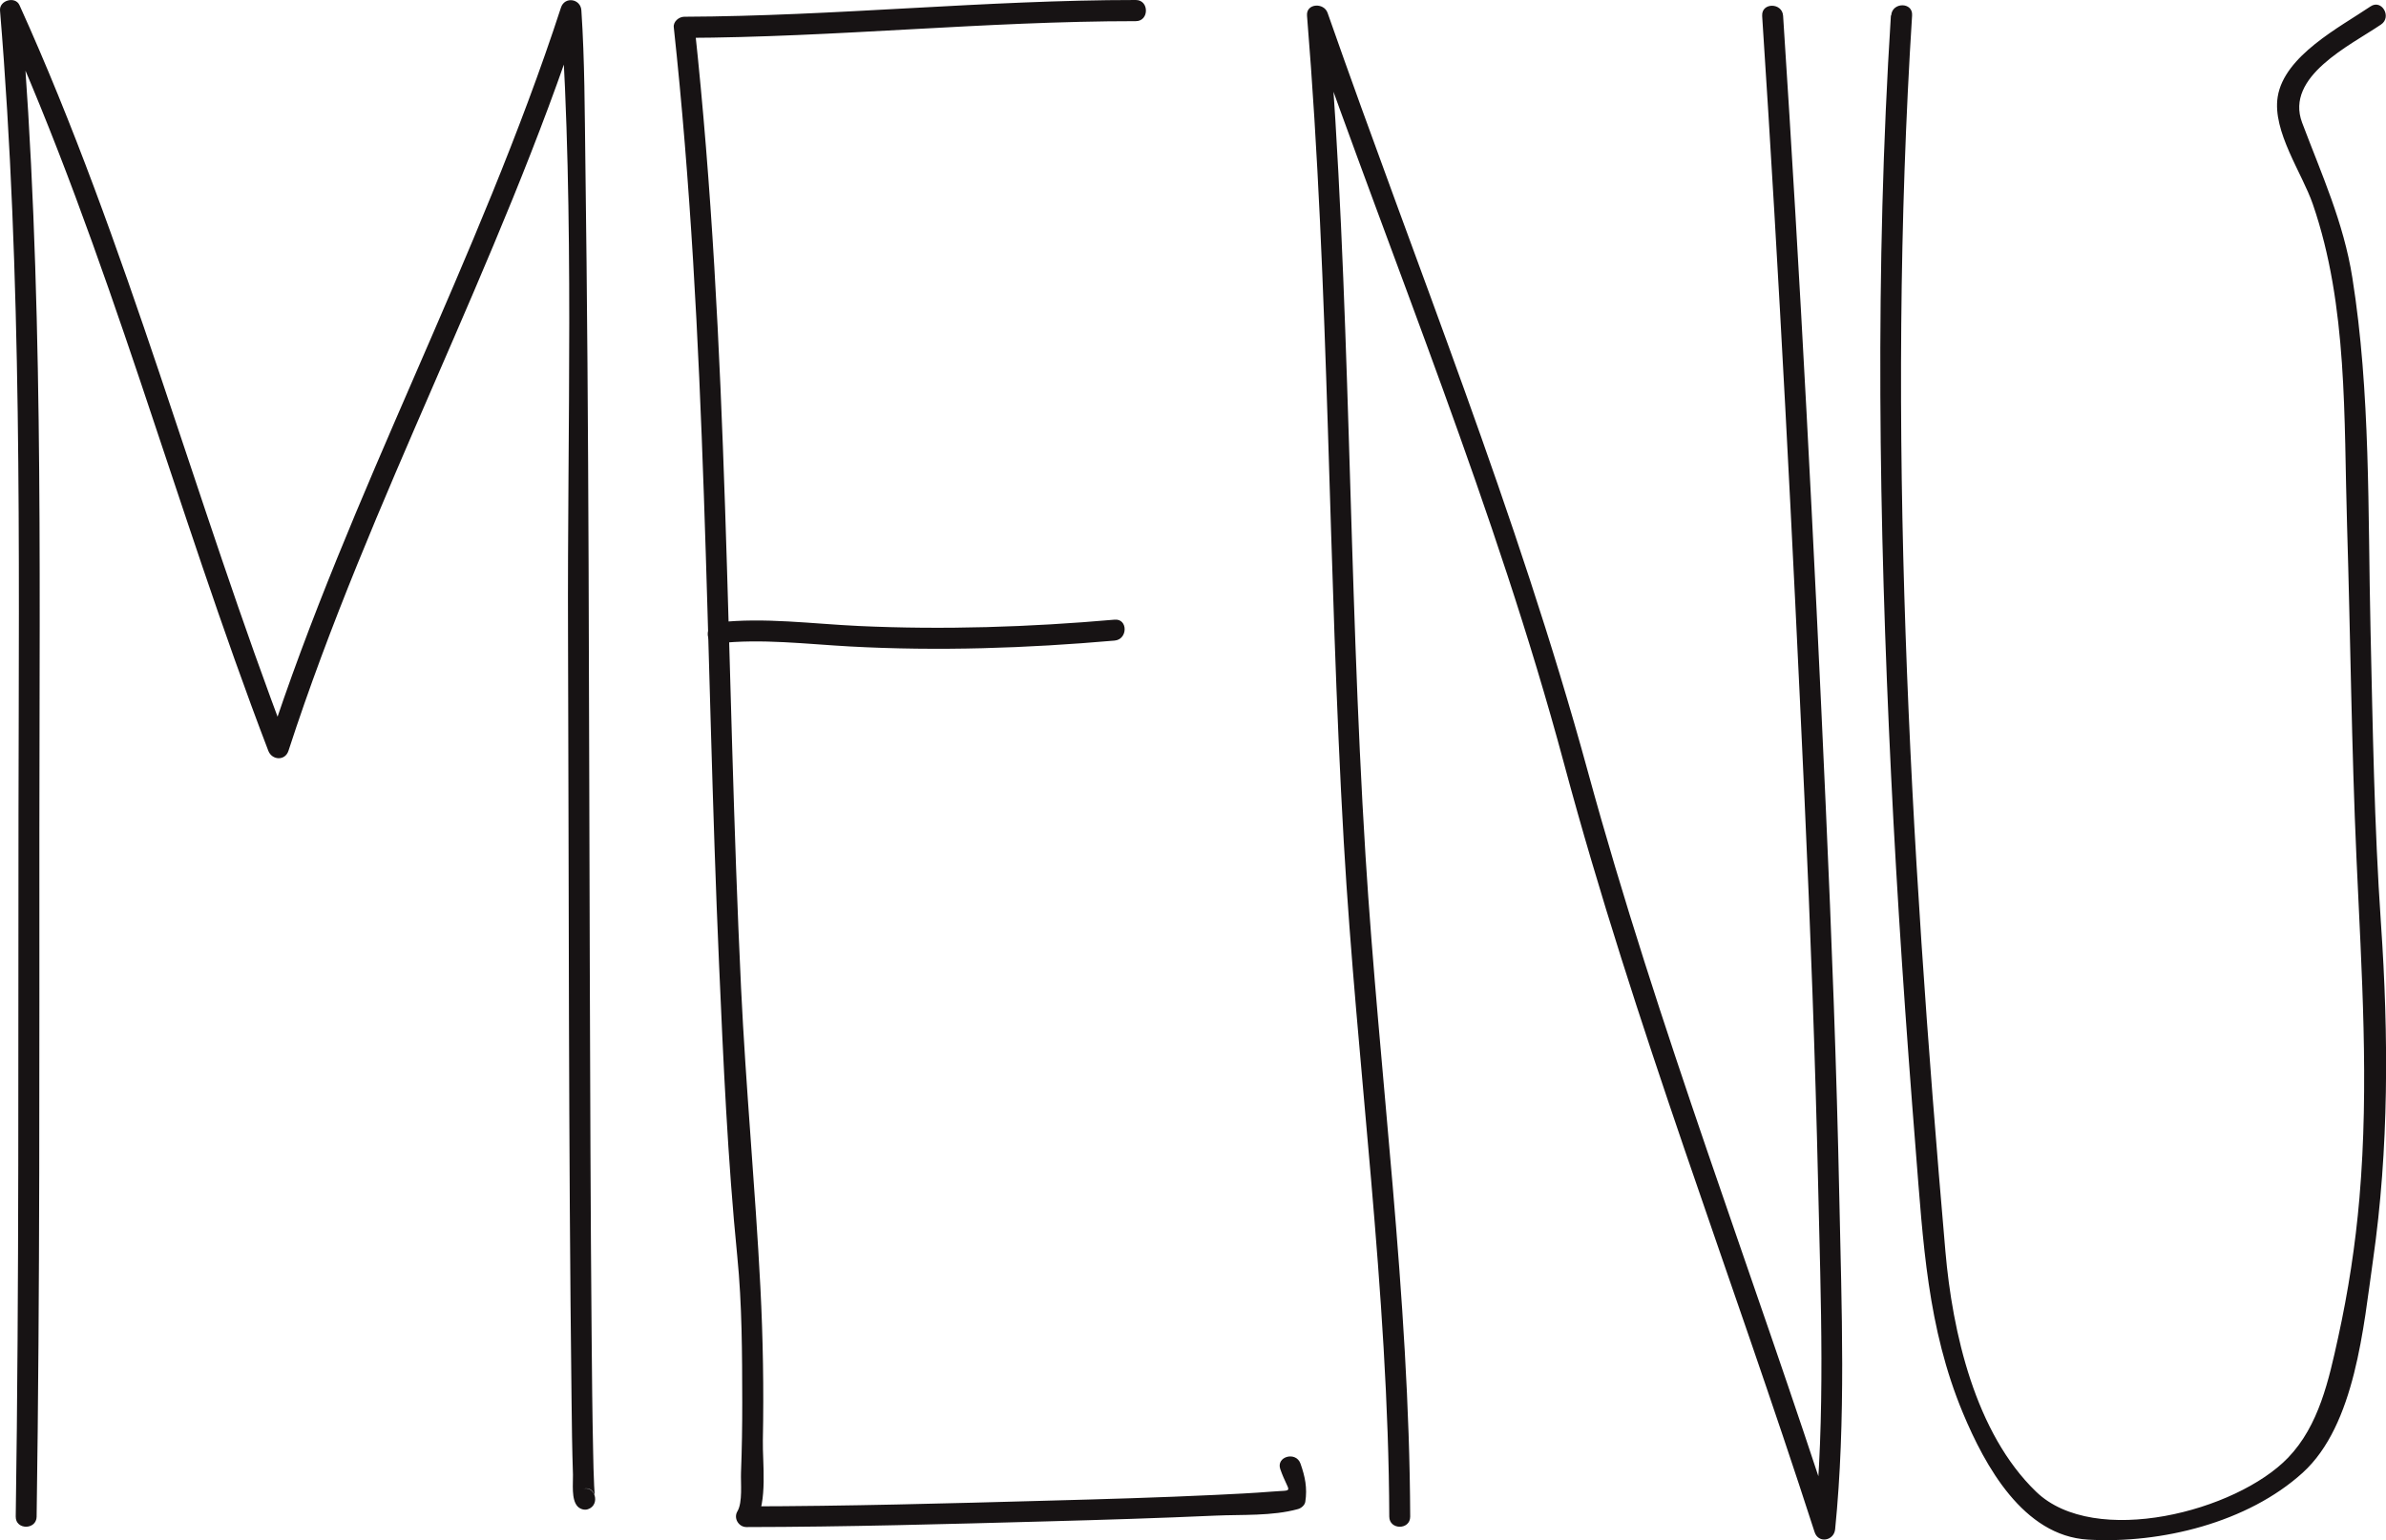<svg xmlns="http://www.w3.org/2000/svg" viewBox="0 0 285.084 184.067">
  <path fill="#171314" d="M4.376 181.255c.405-27.344.318-54.694.328-82.04.012-32.676.492-65.367-2.2-97.965l-2.33.63c12.85 28.4 20.754 58.772 31.884 87.847.437 1.14 2.01 1.236 2.41 0 9.778-30.12 25.182-58.044 34.99-88.144l-2.455-.333c1.645 24.74.77 49.83.866 74.607.11 30.43.05 60.862.42 91.29.03 3.035.07 6.07.17 9.105.03 1.013-.23 2.992.57 3.803.3.305.8.46 1.21.32 0 0 .01 0 .01-.003 1.52-.507.87-2.922-.67-2.41 1.71-.57 1.53 2.088 1.41-.412-.07-1.365-.09-2.733-.12-4.1-.1-4.61-.14-9.222-.18-13.832-.13-14.66-.17-29.32-.22-43.982-.11-32.093-.09-64.19-.528-96.283-.083-6.028-.076-12.086-.476-18.104-.08-1.41-2-1.71-2.44-.34-9.81 30.1-25.215 58.02-34.99 88.14h2.41C23.26 59.78 15.276 29.22 2.33.62 1.826-.506-.098.04.002 1.25 2.642 33.19 2.26 65.228 2.21 97.244c-.045 28.004.084 56.01-.33 84.01-.025 1.614 2.475 1.61 2.5 0zm81.38-104.362c5.24-.59 10.586.084 15.83.37 10.54.57 21.075.214 31.59-.705 1.592-.14 1.606-2.64 0-2.5-10.183.89-20.364 1.228-30.576.755-5.58-.258-11.266-1.048-16.845-.42-1.583.178-1.6 2.68 0 2.5z"/>
  <path fill="#171314" d="M132.754 2.5h2.953c1.612 0 1.612-2.5 0-2.5-18.01 0-35.946 1.933-53.953 2-.625.002-1.324.57-1.25 1.25 4.018 37.17 3.77 74.666 5.41 111.98.51 11.63 1.028 23.346 2.178 34.926.574 5.778.582 11.64.593 17.44.005 2.806-.04 5.613-.148 8.418-.046 1.196.212 3.538-.43 4.61-.49.814.14 1.88 1.078 1.88 11.966-.016 23.94-.357 35.9-.68 6.71-.18 13.422-.386 20.13-.687 3.157-.143 6.792.073 9.872-.783.382-.106.81-.456.873-.873.255-1.65-.028-3.01-.576-4.56-.532-1.51-2.948-.86-2.41.67 1.055 3 1.835 2.44-1.07 2.68-2.227.18-4.46.28-6.69.39-6.706.32-13.418.51-20.13.69-11.96.33-23.933.66-35.9.68l1.08 1.88c1.48-2.46.83-7.09.884-9.79.12-6.09.018-12.2-.296-18.28-.616-11.932-1.74-23.842-2.31-35.782-1.828-38.25-1.42-76.67-5.538-114.78l-1.25 1.25c18.007-.065 35.942-2 53.953-2 1.612 0 1.612-2.5 0-2.5h-2.953c-1.612 0-1.612 2.5 0 2.5zm77.79-.63c2.043 31.173 3.636 62.388 5.063 93.597.706 15.44 1.283 30.887 1.633 46.34.307 13.575.884 27.41-.472 40.947l2.455-.332c-9.72-30.114-21.16-59.685-29.508-90.232-8.45-30.917-20.517-60.446-31.093-90.653-.44-1.258-2.577-1.15-2.456.333 2.69 32.887 2.495 65.937 4.398 98.868 1.55 26.81 5.324 53.646 5.43 80.518.005 1.612 2.505 1.612 2.5 0-.104-26.35-3.695-52.696-5.338-78.975-2.09-33.44-1.758-67-4.49-100.41l-2.456.34c10.38 29.65 22.498 58.65 30.66 89.03 8.358 31.13 20.052 61.21 29.942 91.86.45 1.4 2.317 1.05 2.455-.33 1.313-13.11.77-26.49.5-39.64-.32-15.56-.917-31.11-1.616-46.65-1.41-31.54-3.04-63.08-5.1-94.59-.1-1.6-2.6-1.61-2.5 0zm15.383 0c-1.92 30.222-1.445 60.543.024 90.775.73 14.976 1.76 29.936 2.95 44.88.87 10.873 1.39 21.175 5.63 31.34 2.64 6.325 7.21 14.686 14.94 15.14 8.74.51 19.1-2.043 25.66-7.995 6.3-5.723 7.27-17.54 8.4-25.406 1.91-13.313 1.87-26.855.95-40.245-.81-11.74-.98-23.51-1.25-35.27-.32-13.89.02-28.16-2.17-41.91-1.05-6.62-3.67-12.34-6-18.52-2.08-5.53 5.75-9.23 9.43-11.73 1.33-.9.08-3.07-1.26-2.16-3.63 2.46-10.32 5.89-11.09 10.82-.64 4.12 2.92 9.09 4.2 12.81 4.2 12.18 3.7 25.66 4.09 38.36.408 13.28.53 26.58 1.128 39.85.61 13.58 1.52 26.95.354 40.54-.48 5.62-1.34 11.2-2.55 16.71-1.11 5.06-2.29 10.514-5.974 14.35-6.18 6.43-23.12 10.81-30.1 4.08-7.295-7.025-10.01-19.07-10.85-28.76-4.26-49.03-7.1-98.51-3.978-147.69.11-1.617-2.39-1.6-2.495 0z"/>
</svg>
